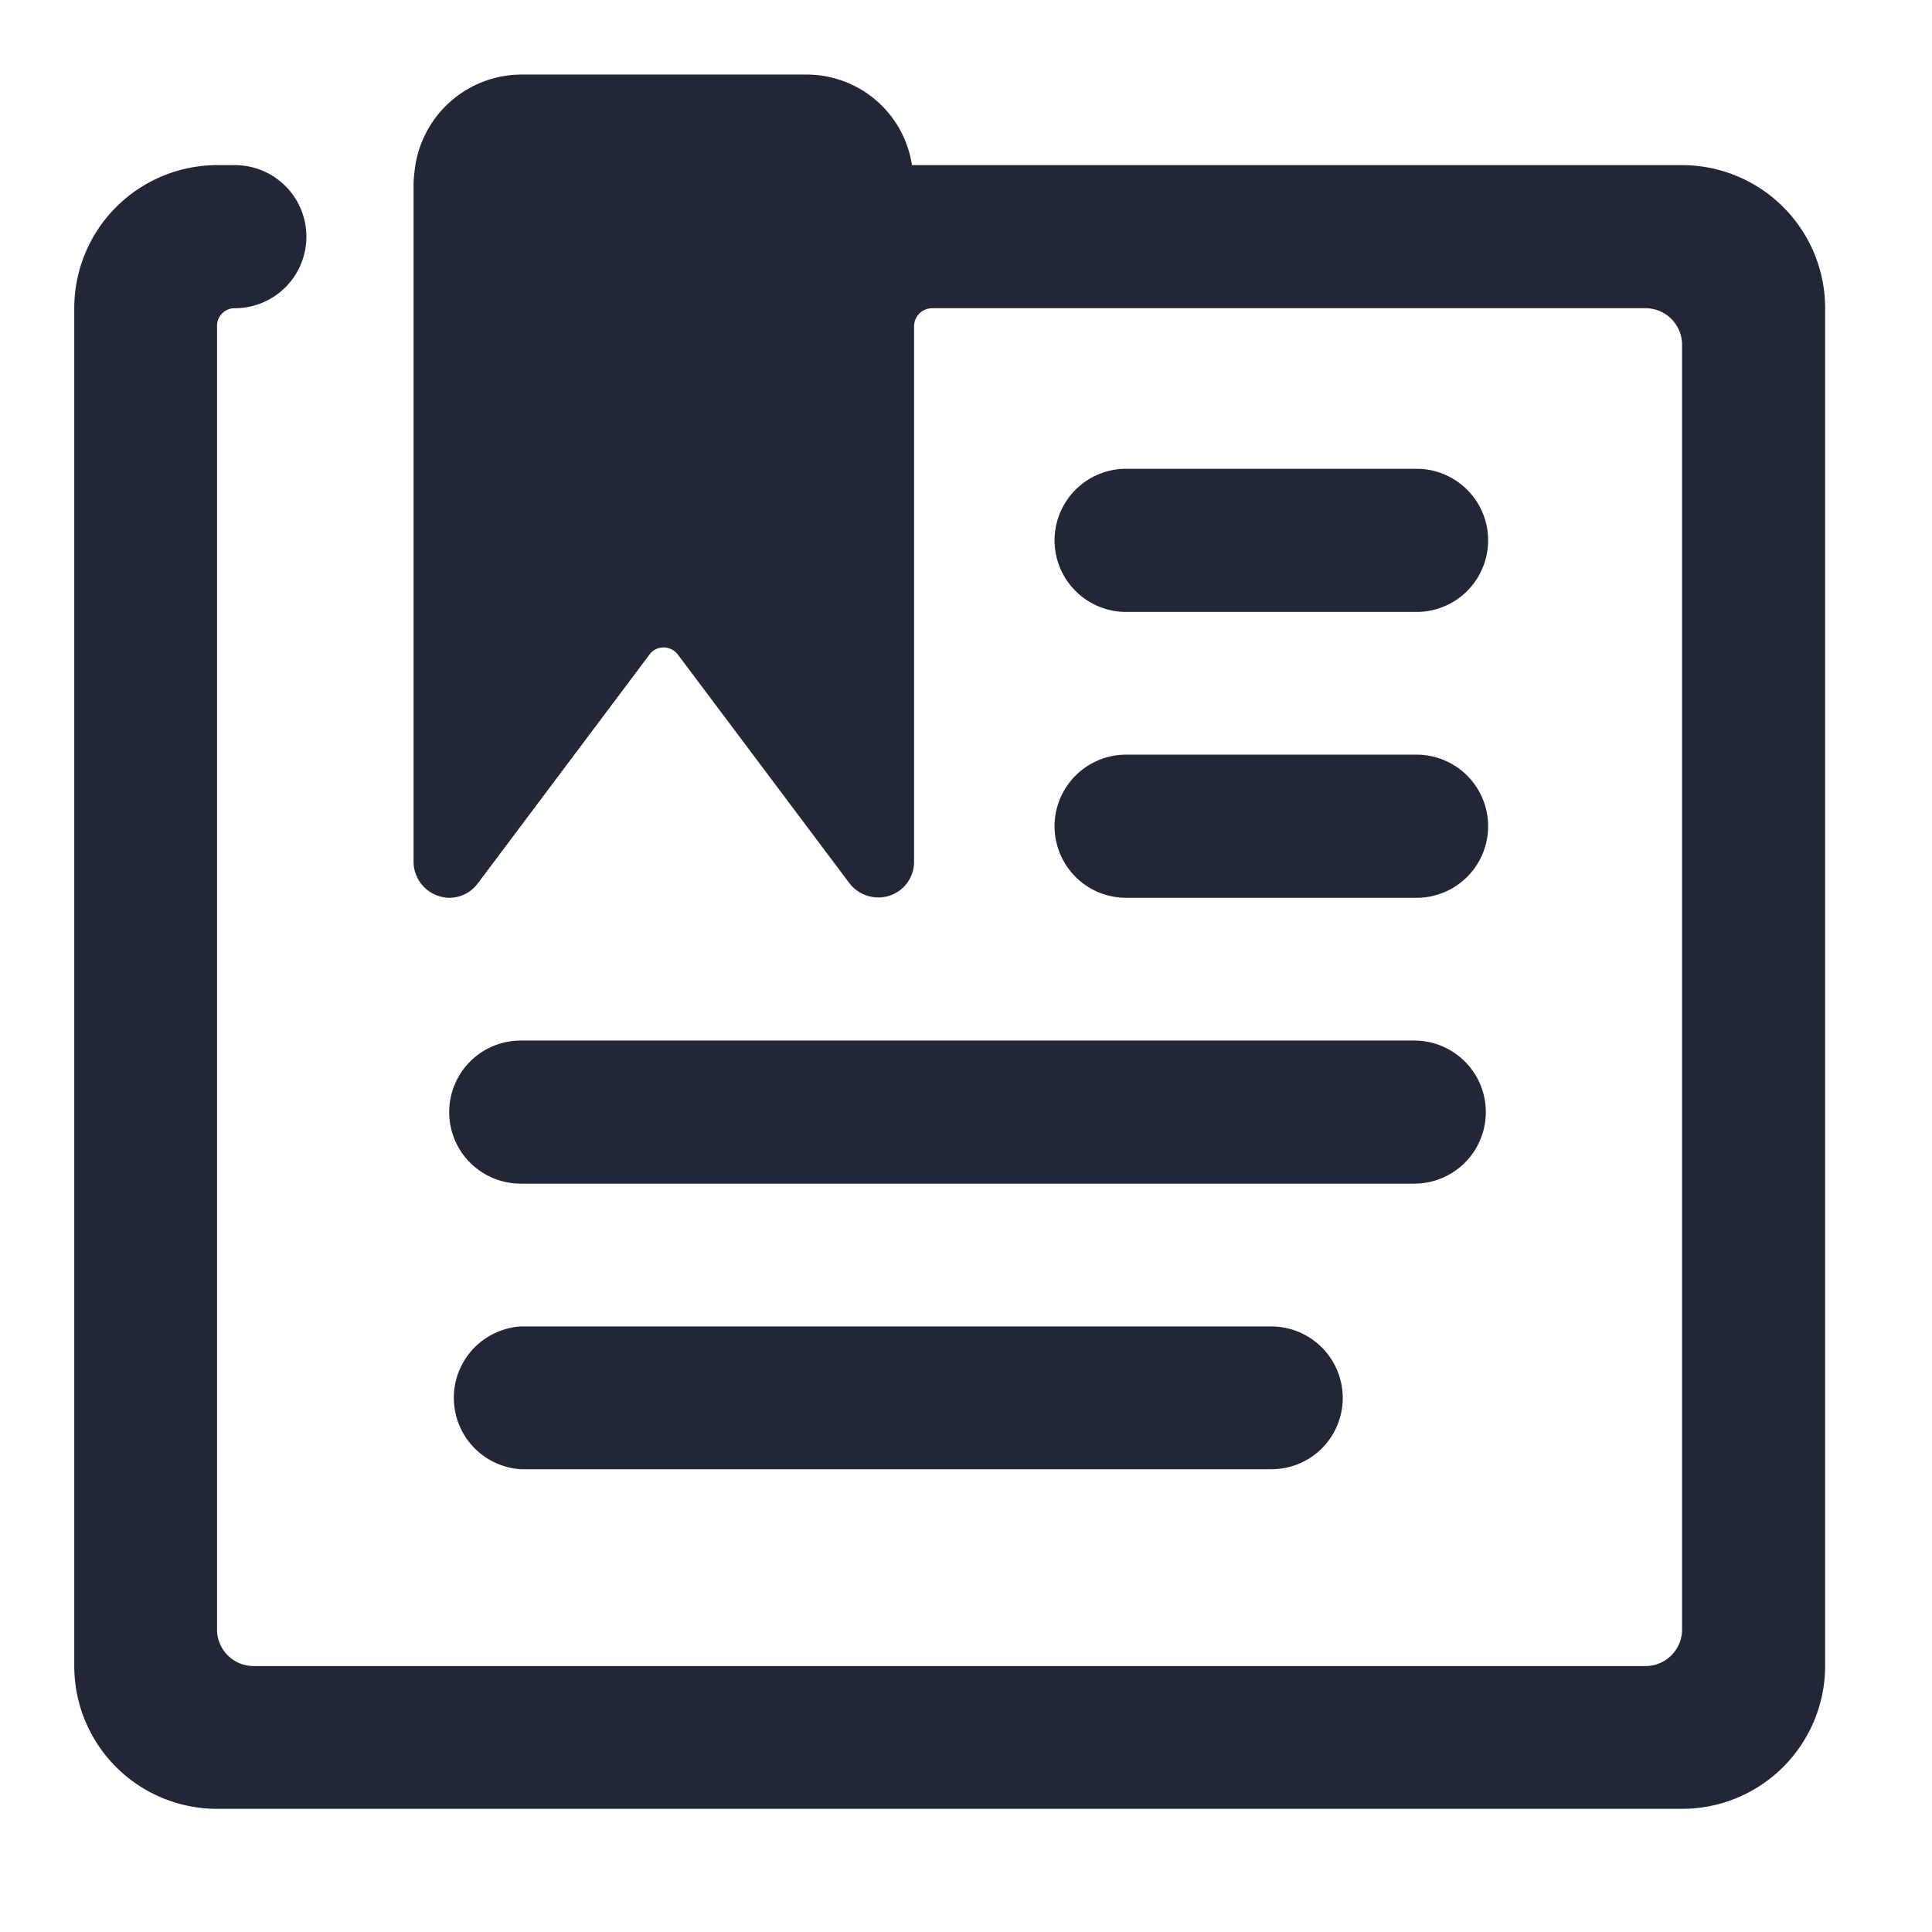 <svg height="64" preserveAspectRatio="xMinYMid" aria-hidden="true" focusable="false" viewBox="0 0 64 64" width="64" xmlns="http://www.w3.org/2000/svg"><path d="M60.46,55.19h0a4.74,4.74,0,0,1-4.74,4.73H7.19a4.73,4.73,0,0,1-4.73-4.73v-45A4.74,4.74,0,0,1,7.19,5.47h.59a2.37,2.37,0,0,1,0,4.74.58.58,0,0,0-.59.59V54A1.21,1.21,0,0,0,8.4,55.19H54.51A1.21,1.21,0,0,0,55.72,54V11.41a1.21,1.21,0,0,0-1.21-1.2H30.88a.6.6,0,0,0-.6.6V28.55a1.18,1.18,0,0,1-.81,1.12,1.21,1.21,0,0,1-1.33-.41l-5.68-7.57a.46.46,0,0,0-.12-.12.58.58,0,0,0-.83.12l-5.68,7.57a1.17,1.17,0,0,1-.95.48,1.2,1.2,0,0,1-1.18-1.19V6.06a5.9,5.9,0,0,1,.06-.59,3.57,3.57,0,0,1,3.49-3h9.47a3.53,3.53,0,0,1,3.49,3H55.72a4.74,4.74,0,0,1,4.74,4.74ZM37.38,20.27h9.47A2.37,2.37,0,0,0,47,15.53H37.38a2.37,2.37,0,0,0-.15,4.74Zm0,9.47h9.47A2.37,2.37,0,0,0,47,25H37.38a2.37,2.37,0,0,0-.15,4.74Zm9.47,4.73H17.25a2.37,2.37,0,0,0,0,4.74h29.6a2.37,2.37,0,0,0,0-4.74ZM44.48,46.31a2.37,2.37,0,0,0-2.37-2.37H17.25a2.37,2.37,0,0,0,0,4.73H42.11a2.36,2.36,0,0,0,2.37-2.36Z" fill="#222737"/></svg>